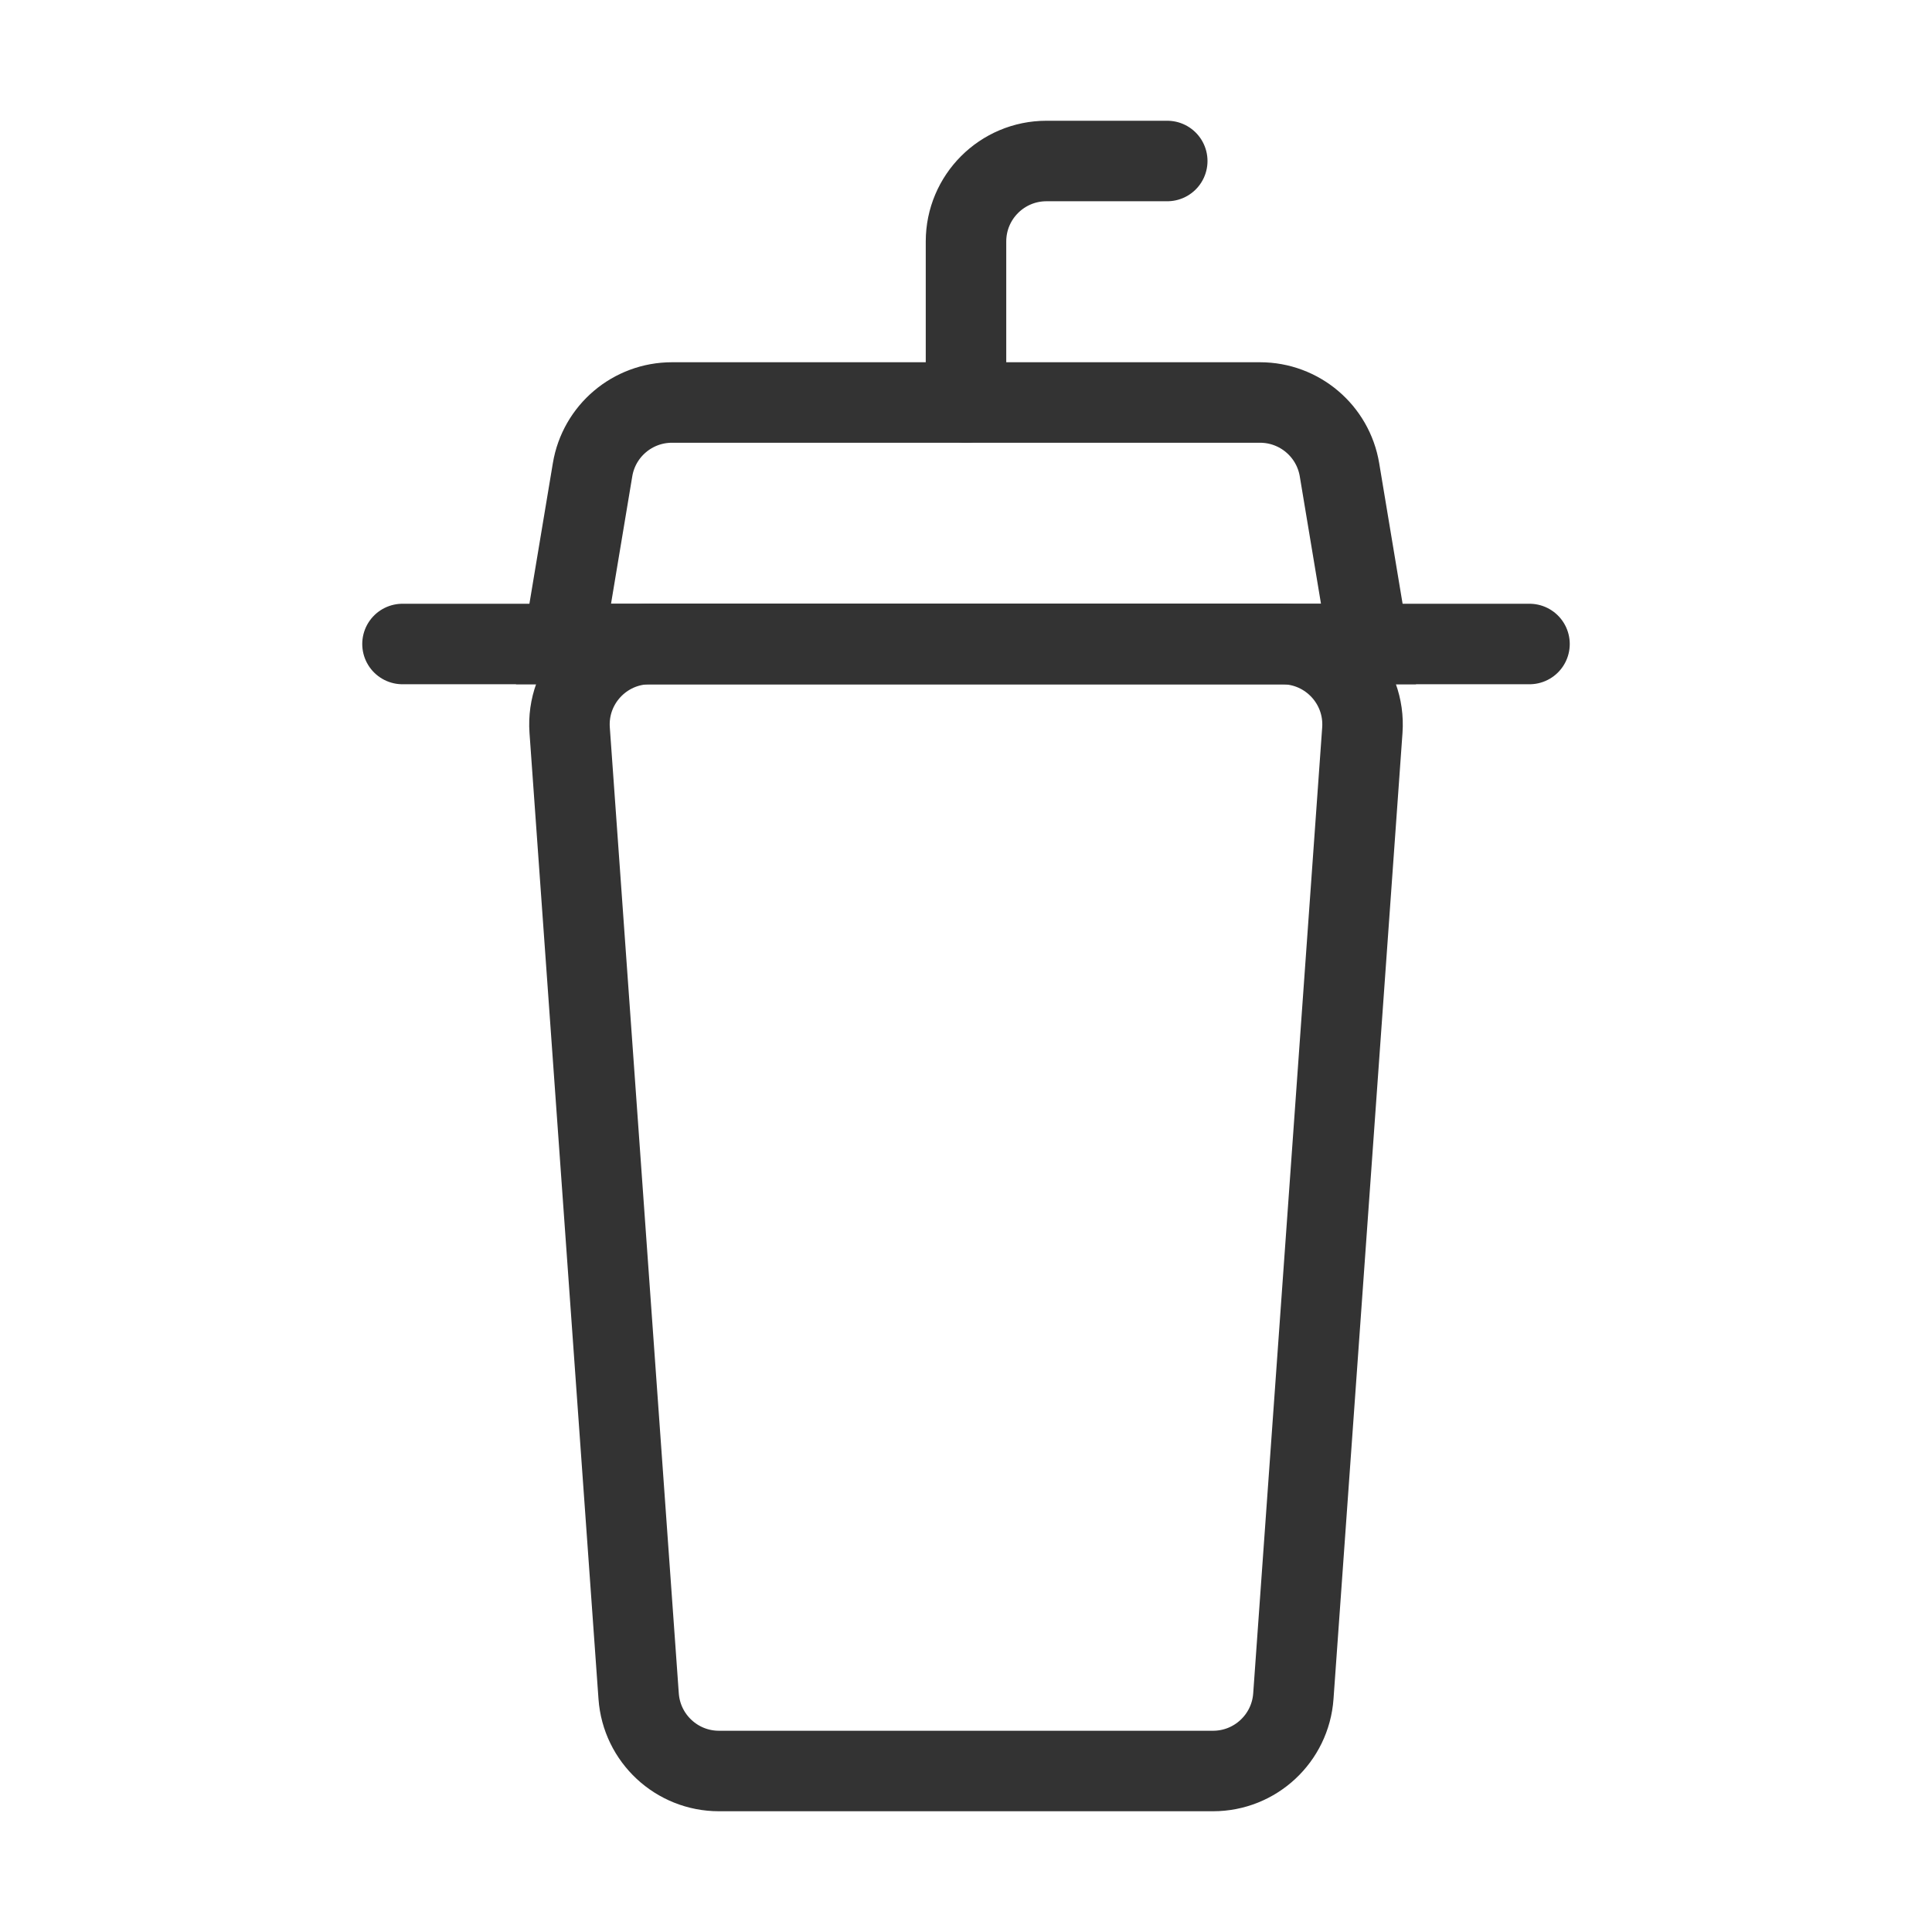 <?xml version="1.0" encoding="UTF-8"?><svg width="16" height="16" viewBox="0 0 48 48" fill="none" xmlns="http://www.w3.org/2000/svg"><line x1="10" y1="16" x2="38" y2="16" stroke="#333" stroke-width="2" stroke-linecap="round"/><path d="M14.153 18.142C14.07 16.985 14.987 16 16.148 16H31.852C33.013 16 33.93 16.985 33.847 18.142L32.133 42.142C32.058 43.189 31.187 44 30.138 44H17.862C16.813 44 15.942 43.189 15.867 42.142L14.153 18.142Z" stroke="#333" stroke-width="2"/><path d="M24 10V6C24 4.895 24.895 4 26 4H29" stroke="#333" stroke-width="2" stroke-linecap="round"/><path d="M14.722 11.671C14.882 10.707 15.717 10 16.694 10H31.306C32.283 10 33.118 10.707 33.279 11.671L34 16H14L14.722 11.671Z" fill="none" stroke="#333" stroke-width="2"/></svg>